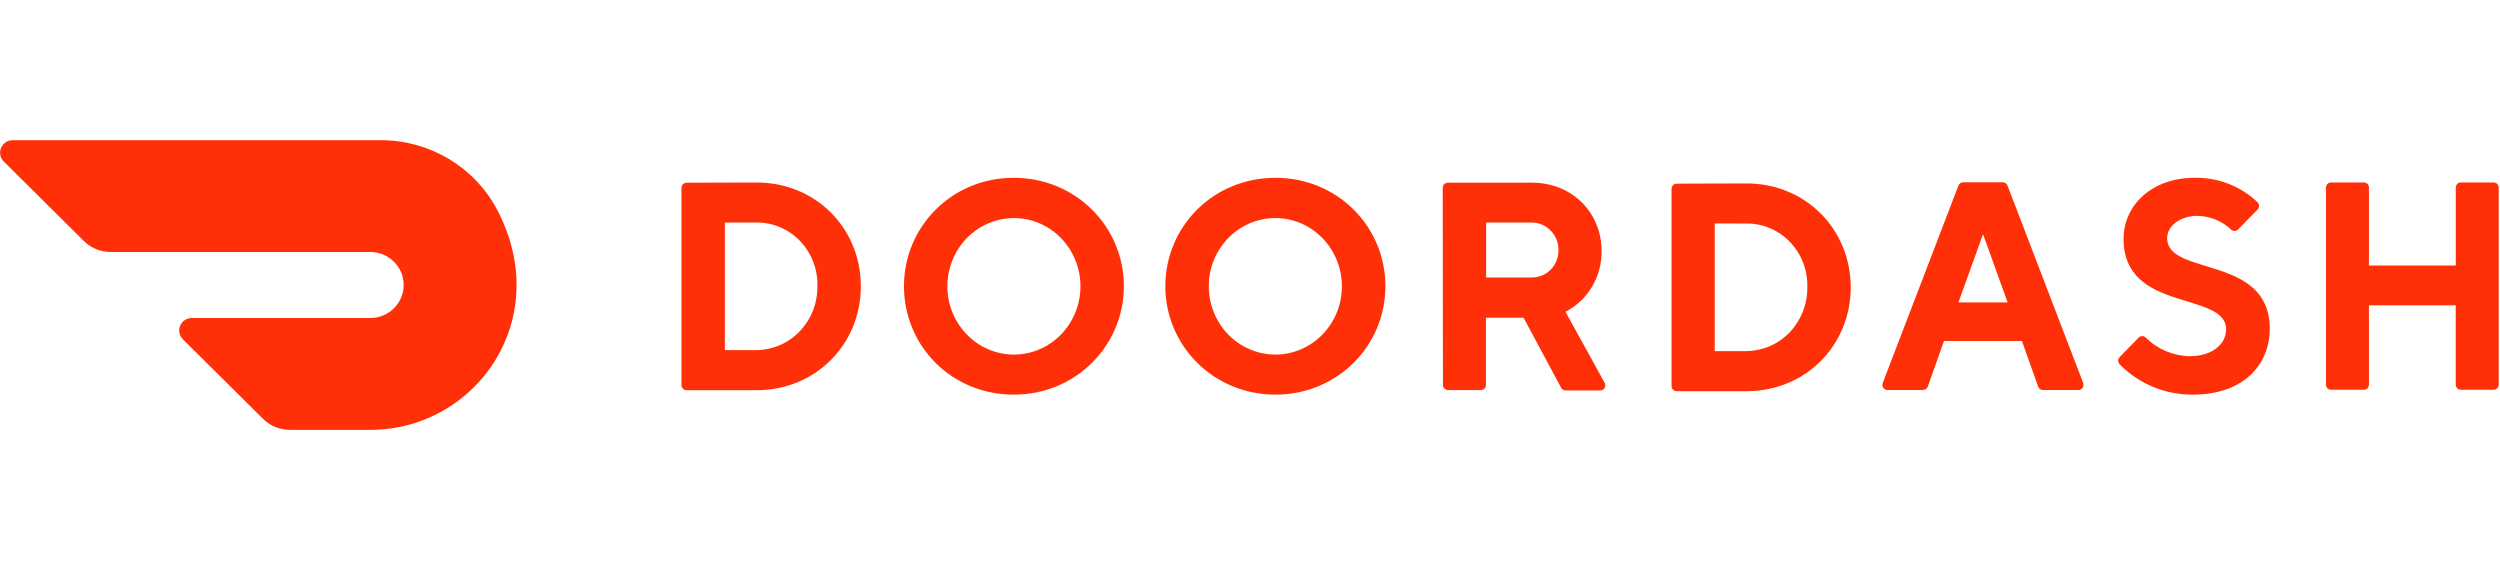 <svg width="214" height="48" viewBox="0 0 214 48" fill="none" xmlns="http://www.w3.org/2000/svg">
<path d="M62.048 19.047V29.971H64.772C65.467 29.961 66.153 29.811 66.789 29.531C67.425 29.251 67.999 28.846 68.476 28.34C69.455 27.304 69.991 25.926 69.969 24.5C69.99 23.792 69.871 23.087 69.618 22.425C69.365 21.763 68.984 21.157 68.497 20.643C68.018 20.137 67.44 19.734 66.8 19.459C66.159 19.185 65.469 19.044 64.772 19.046H62.05L62.048 19.047ZM64.772 15.622C69.848 15.622 73.689 19.556 73.689 24.5C73.689 29.445 69.848 33.4 64.772 33.4H58.765C58.708 33.4 58.651 33.388 58.599 33.365C58.546 33.342 58.498 33.31 58.458 33.269C58.418 33.228 58.387 33.179 58.366 33.126C58.344 33.073 58.334 33.016 58.334 32.959V16.082C58.334 15.838 58.528 15.639 58.765 15.639L64.772 15.622ZM86.773 30.352C89.079 30.359 91.161 28.941 92.048 26.759C92.483 25.692 92.599 24.523 92.383 23.392C92.166 22.262 91.627 21.218 90.829 20.388C90.045 19.571 89.032 19.012 87.924 18.783C86.815 18.554 85.663 18.667 84.621 19.107C82.49 20.007 81.098 22.136 81.094 24.5C81.094 27.722 83.633 30.336 86.775 30.352H86.773ZM86.775 15.22C92.118 15.22 96.203 19.431 96.203 24.5C96.203 29.57 92.118 33.781 86.773 33.781C81.43 33.781 77.38 29.59 77.38 24.5C77.38 19.41 81.465 15.22 86.773 15.22H86.775ZM109.182 30.352C112.325 30.343 114.868 27.727 114.865 24.504C114.861 21.279 112.312 18.668 109.171 18.667C106.026 18.667 103.476 21.277 103.472 24.5C103.472 26.053 104.073 27.542 105.144 28.639C105.668 29.18 106.296 29.61 106.989 29.904C107.682 30.198 108.427 30.35 109.18 30.352H109.182ZM109.18 15.22C114.507 15.22 118.591 19.41 118.591 24.5C118.591 29.59 114.49 33.781 109.18 33.781C103.872 33.781 99.753 29.59 99.753 24.5C99.753 19.41 103.837 15.22 109.18 15.22ZM131.05 19.047H127.21V23.749H131.05C131.353 23.762 131.656 23.713 131.94 23.605C132.224 23.497 132.482 23.332 132.7 23.12C133.144 22.689 133.397 22.092 133.403 21.464C133.414 21.146 133.36 20.828 133.246 20.531C133.131 20.233 132.958 19.962 132.736 19.734C132.518 19.509 132.255 19.332 131.965 19.214C131.675 19.097 131.363 19.041 131.05 19.052V19.047ZM123.494 16.082C123.494 15.838 123.689 15.639 123.926 15.639H131.157C134.604 15.639 137.098 18.229 137.098 21.482C137.125 23.682 135.923 25.703 134.005 26.688L137.34 32.734C137.386 32.803 137.412 32.884 137.415 32.967C137.418 33.051 137.398 33.133 137.357 33.206C137.317 33.277 137.257 33.336 137.184 33.374C137.112 33.412 137.03 33.429 136.948 33.422H134.022C133.941 33.424 133.861 33.402 133.792 33.359C133.722 33.317 133.666 33.256 133.63 33.184L130.416 27.2H127.196V32.945C127.197 33.002 127.186 33.059 127.165 33.112C127.144 33.166 127.112 33.214 127.072 33.256C127.032 33.297 126.985 33.33 126.932 33.352C126.879 33.375 126.822 33.387 126.765 33.388H123.946C123.888 33.387 123.832 33.375 123.779 33.352C123.726 33.33 123.678 33.297 123.638 33.256C123.598 33.214 123.567 33.166 123.546 33.112C123.525 33.059 123.514 33.002 123.515 32.945L123.496 16.084L123.494 16.082ZM146.782 19.131V30.056H149.504C150.199 30.046 150.885 29.898 151.521 29.619C152.158 29.34 152.732 28.936 153.21 28.431C154.189 27.395 154.726 26.018 154.705 24.593C154.728 23.884 154.609 23.178 154.357 22.515C154.105 21.852 153.725 21.245 153.237 20.729C152.757 20.222 152.179 19.819 151.537 19.544C150.895 19.269 150.204 19.129 149.505 19.132L146.782 19.131ZM149.504 15.702C154.58 15.702 158.421 19.639 158.421 24.593C158.421 29.547 154.58 33.485 149.504 33.485H143.515C143.458 33.484 143.401 33.472 143.348 33.45C143.296 33.427 143.248 33.394 143.208 33.353C143.168 33.312 143.136 33.263 143.115 33.21C143.094 33.156 143.084 33.099 143.085 33.042V16.167C143.085 15.921 143.278 15.722 143.515 15.722L149.505 15.702H149.504ZM169.748 20.046L167.641 25.888H171.851L169.748 20.046ZM166.405 29.189L165.026 33.078C164.999 33.169 164.941 33.249 164.863 33.304C164.785 33.36 164.691 33.388 164.596 33.384H161.604C161.528 33.391 161.451 33.377 161.382 33.344C161.313 33.312 161.254 33.261 161.211 33.197C161.167 33.133 161.141 33.059 161.134 32.981C161.128 32.904 161.141 32.826 161.173 32.756L167.637 15.896C167.667 15.807 167.726 15.73 167.804 15.678C167.881 15.625 167.974 15.599 168.068 15.604H171.415C171.509 15.599 171.602 15.625 171.68 15.677C171.758 15.73 171.817 15.807 171.847 15.896L178.311 32.756C178.343 32.827 178.356 32.904 178.349 32.982C178.343 33.059 178.316 33.133 178.272 33.197C178.229 33.261 178.17 33.311 178.101 33.344C178.032 33.376 177.955 33.389 177.879 33.382H174.889C174.793 33.386 174.699 33.358 174.621 33.303C174.543 33.248 174.486 33.168 174.458 33.077L173.079 29.188H166.405V29.189ZM181.779 20.425C181.779 17.634 184.132 15.22 187.847 15.22C189.848 15.175 191.785 15.923 193.236 17.302C193.28 17.343 193.315 17.394 193.339 17.45C193.363 17.506 193.376 17.566 193.376 17.627C193.376 17.688 193.363 17.748 193.339 17.803C193.315 17.859 193.28 17.91 193.236 17.952L191.579 19.639C191.539 19.68 191.492 19.713 191.439 19.735C191.387 19.757 191.33 19.769 191.273 19.769C191.216 19.769 191.16 19.757 191.107 19.735C191.055 19.713 191.007 19.68 190.968 19.639C190.187 18.908 189.162 18.493 188.093 18.477C186.607 18.477 185.508 19.361 185.508 20.382C185.508 23.682 194.29 21.778 194.29 28.128C194.286 31.346 191.915 33.781 187.723 33.781C186.559 33.793 185.405 33.57 184.329 33.127C183.252 32.684 182.276 32.029 181.458 31.2C181.414 31.158 181.379 31.108 181.355 31.052C181.331 30.996 181.318 30.936 181.318 30.875C181.318 30.814 181.331 30.754 181.355 30.698C181.379 30.642 181.414 30.592 181.458 30.55L183.061 28.906C183.101 28.863 183.149 28.828 183.203 28.805C183.257 28.782 183.315 28.77 183.373 28.77C183.432 28.77 183.49 28.782 183.544 28.805C183.598 28.828 183.646 28.863 183.686 28.906C184.695 29.906 186.053 30.474 187.473 30.489C189.33 30.489 190.554 29.472 190.554 28.199C190.554 24.897 181.776 26.803 181.776 20.452L181.779 20.425ZM210.215 16.06V22.732H202.782V16.06C202.782 16.003 202.772 15.946 202.751 15.893C202.729 15.839 202.698 15.791 202.658 15.75C202.618 15.709 202.57 15.676 202.518 15.654C202.465 15.631 202.408 15.619 202.351 15.618H199.532C199.474 15.619 199.418 15.631 199.365 15.654C199.313 15.676 199.265 15.709 199.225 15.75C199.185 15.791 199.153 15.839 199.132 15.893C199.111 15.946 199.1 16.003 199.101 16.06V32.917C199.101 33.161 199.296 33.36 199.532 33.36H202.351C202.587 33.36 202.782 33.161 202.782 32.917V26.139H210.21V32.917C210.21 33.161 210.404 33.36 210.64 33.36H213.46C213.697 33.36 213.89 33.161 213.89 32.917V16.06C213.891 16.003 213.88 15.946 213.859 15.893C213.838 15.839 213.806 15.791 213.766 15.75C213.726 15.709 213.679 15.676 213.626 15.654C213.573 15.631 213.517 15.619 213.46 15.618H210.64C210.525 15.621 210.416 15.669 210.337 15.752C210.257 15.835 210.214 15.945 210.215 16.06Z" fill="#FF3008"/>
<path d="M42.508 17.868C40.553 14.243 36.726 11.986 32.565 12H1.082C0.869 12.001 0.661 12.064 0.485 12.182C0.308 12.3 0.17 12.468 0.087 12.664C0.006 12.859 -0.015 13.073 0.027 13.28C0.068 13.487 0.171 13.677 0.321 13.825L7.179 20.631C7.785 21.233 8.61 21.571 9.468 21.571H31.662C33.244 21.554 34.537 22.807 34.554 24.367C34.571 25.927 33.303 27.204 31.721 27.22H16.419C16.206 27.22 15.998 27.282 15.821 27.4C15.644 27.517 15.505 27.685 15.422 27.881C15.34 28.076 15.319 28.291 15.36 28.498C15.401 28.706 15.504 28.896 15.654 29.044L22.517 35.856C23.126 36.458 23.948 36.795 24.805 36.794H31.726C40.73 36.794 47.539 27.294 42.508 17.864" fill="#FF3008"/>
</svg>
